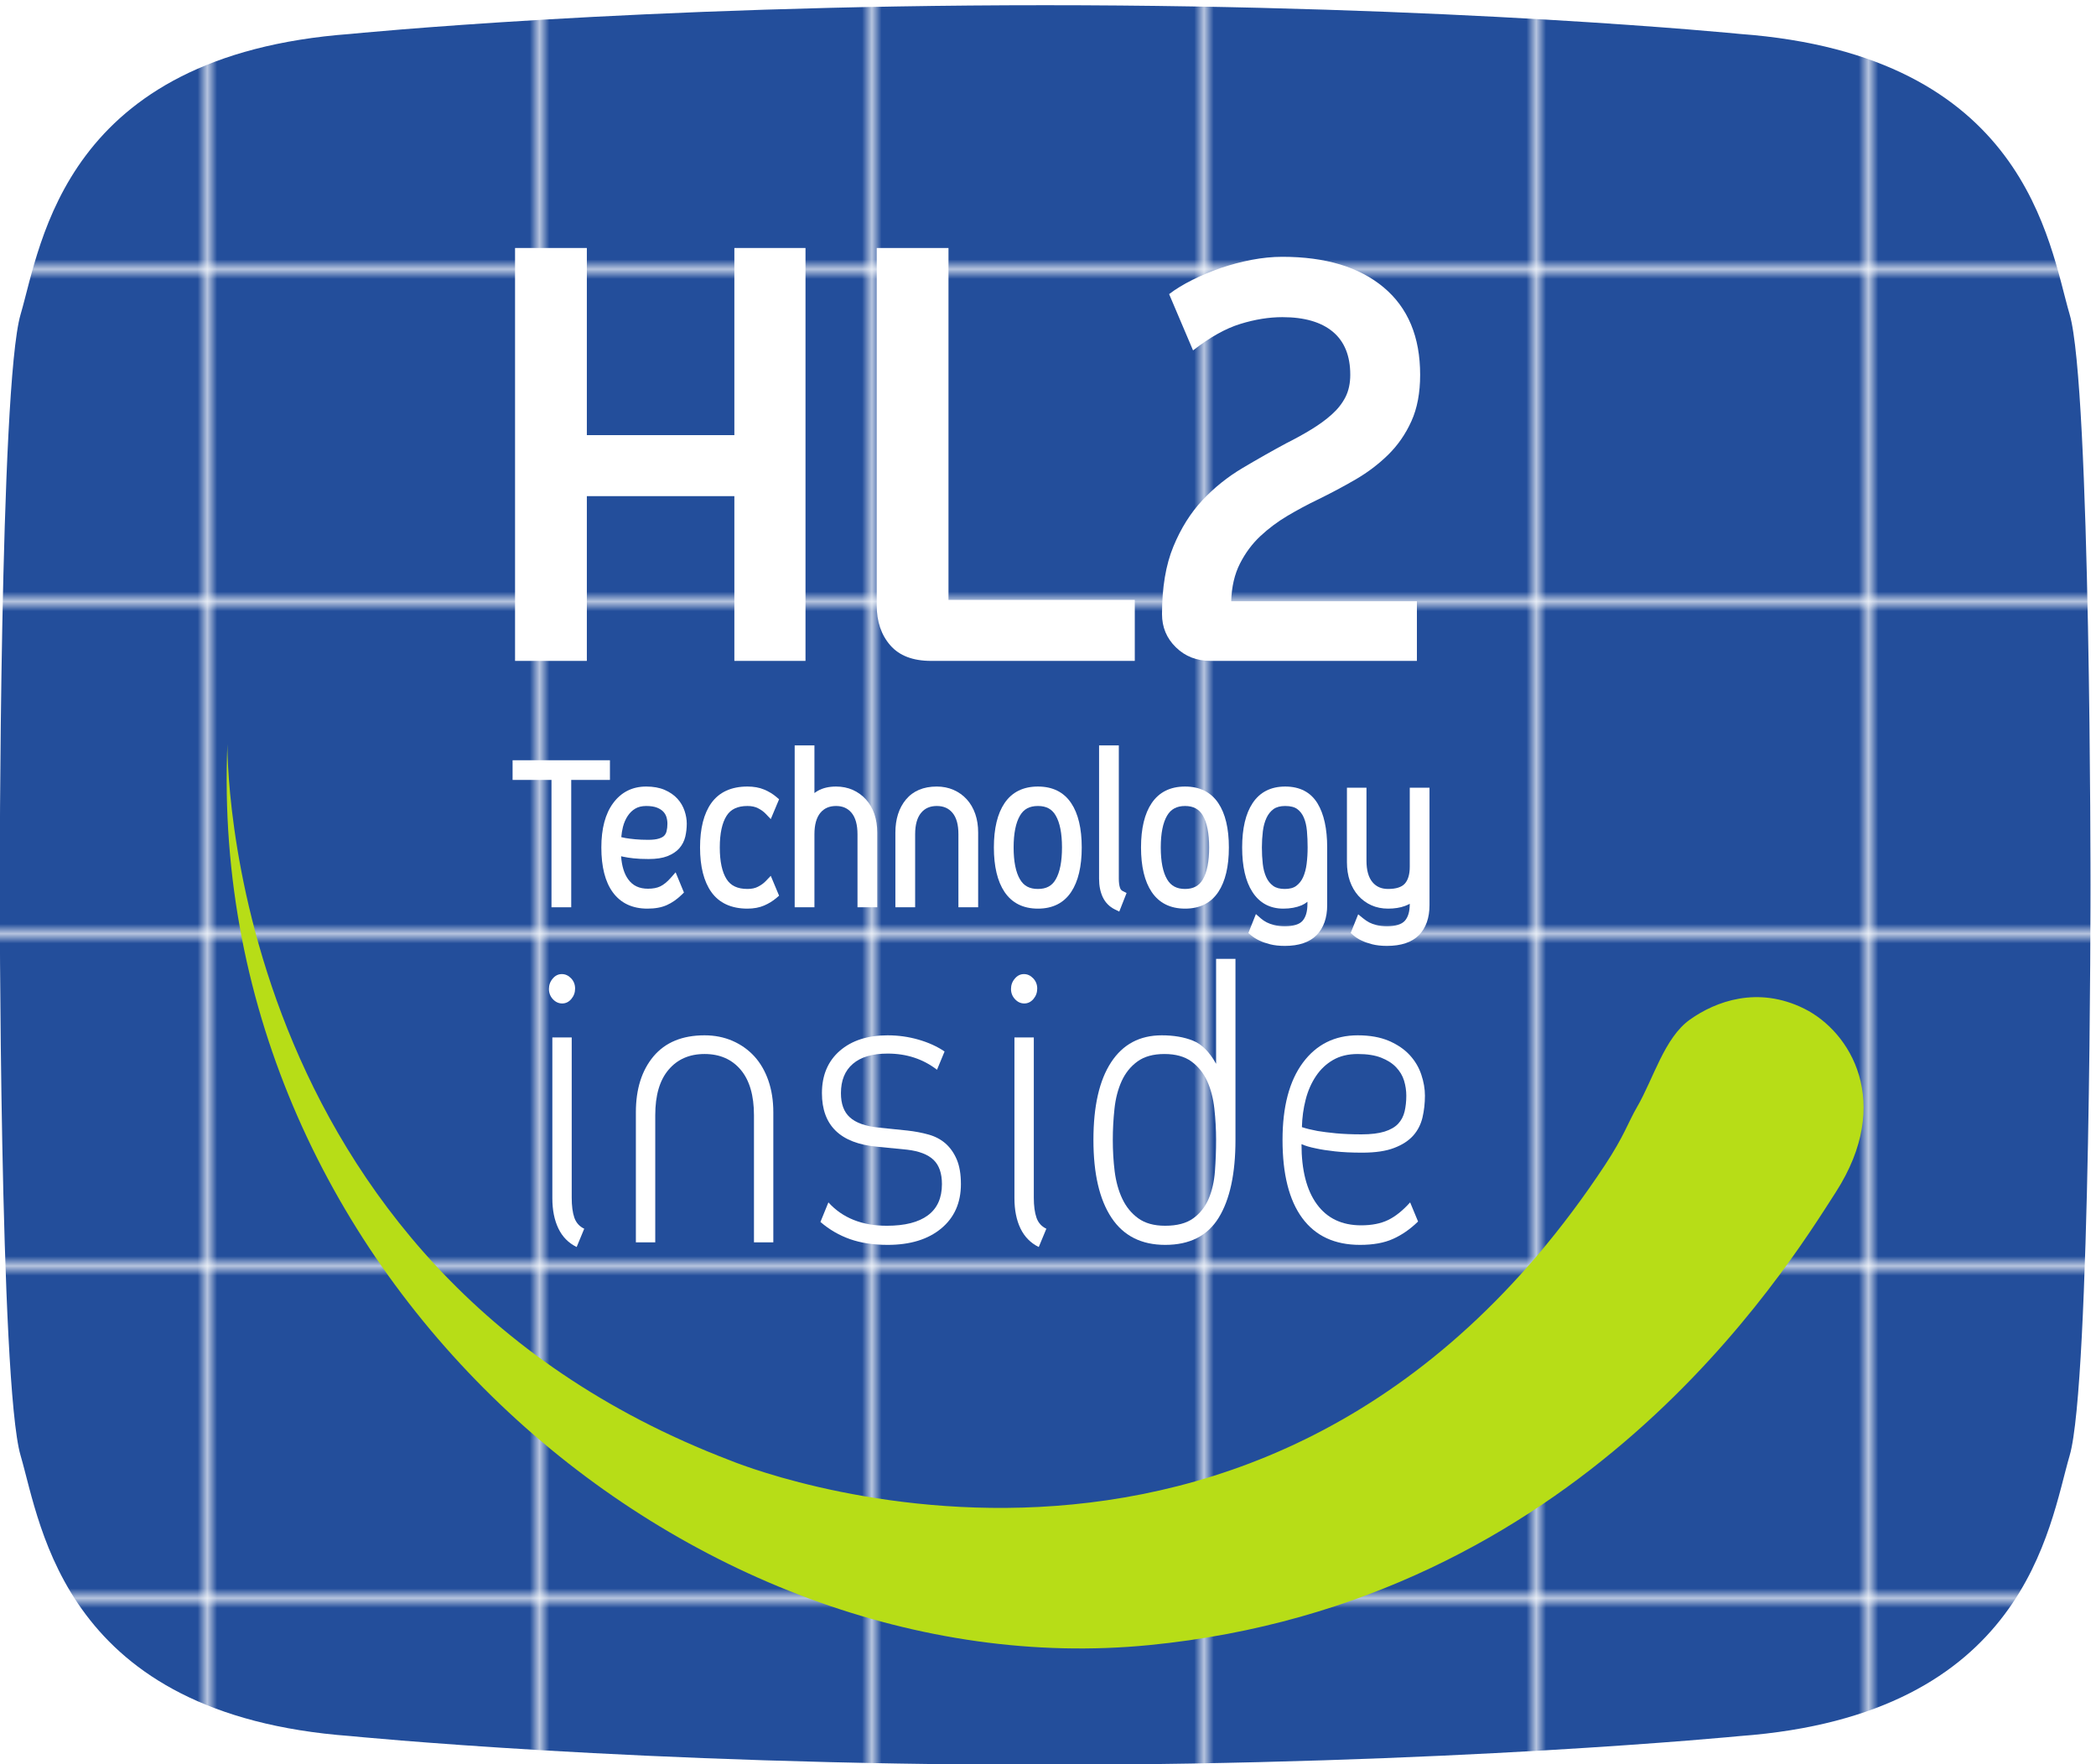 <svg height="329.127" viewBox="0 0 391.075 329.127" width="391.075" xmlns="http://www.w3.org/2000/svg" xmlns:xlink="http://www.w3.org/1999/xlink"><clipPath id="a"><path d="m0 0v334h334v-334z"/></clipPath><pattern id="b" height="33.333" patternTransform="matrix(13.708 0 0 13.708 436 -244)" patternUnits="userSpaceOnUse" width="33.333"><g clip-path="url(#a)" transform="scale(.1)"><path d="m333.328 0h-333.328v333.328h333.328z" fill="#234e9b"/></g></pattern><g transform="matrix(.133 0 0 -.133 -18.393 388.808)"><path d="m3041.77 2482.18c-29.4 100.59-60.84 363.88-462.61 393.57 0 0-402.71 40.31-974.66 40.31-572.86 0-974.695-40.31-974.695-40.31-401.739-29.69-433.242-292.98-462.657-393.57-29.511-100.59-29.199-800.35-29.199-800.35s-.312-699.689 29.199-800.26c29.415-100.64 60.918-363.961 462.657-393.648 0 0 401.835-40.313 974.695-40.313 565.12 0 974.66 40.313 974.66 40.313 401.77 29.687 433.21 293.008 462.61 393.648 29.51 100.571 29.24 800.26 29.24 800.26s.27 699.76-29.24 800.35" fill="url(#b)"/><path d="m457.305 1879.71s-10.008-732.2 705.445-1005.151c0 0 746.99-311.778 1226.68 413.751 27.48 41.56 32.86 60.44 45.36 81.96 23.23 39.97 38.34 97.3 74.34 122.81 35.96 25.54 95.04 47.63 160.24 15.27 65.03-32.31 125.19-131.37 44.46-257.21-73.3-114.29-359.04-576.351-963.51-635.64-641.92-63.012-1324.312 513.81-1293.015 1264.21" fill="#b7dd17"/><g fill="#fff"><path d="m939.641 1650.58h-27.688v178.66h-54.57v27.6h136.562v-27.6h-54.304z"/><path d="m1009.86 1748.98c1.92-.48 3.91-.91 5.95-1.28 3.65-.63 8.11-1.18 13.43-1.7 5.33-.51 11.51-.79 18.39-.79 6.33 0 11.43.61 15.14 1.8 3.43 1.08 5.9 2.45 7.4 4.08 1.64 1.79 2.73 3.9 3.27 6.32.78 3.12 1.15 6.55 1.15 10.44 0 3.24-.48 6.42-1.42 9.47-.87 2.78-2.33 5.24-4.44 7.46-2.17 2.27-5.15 4.16-8.82 5.6-3.87 1.51-8.93 2.29-15.07 2.29-6.03 0-11.14-1.21-15.2-3.61-4.15-2.4-7.72-5.8-10.63-10.15-3.02-4.52-5.32-9.75-6.82-15.63-1.15-4.6-1.94-9.4-2.33-14.3zm36.62-100.3c-21.07 0-37.4 7.7-48.492 22.88-10.683 14.56-16.093 35.73-16.093 62.92 0 26.36 5.546 47.26 16.496 62.12 11.379 15.5 26.999 23.36 46.449 23.36 9.93 0 18.64-1.57 25.88-4.69 7.23-3.14 13.23-7.3 17.85-12.32 4.61-5.06 8-10.82 10.1-17.18 2.03-6.04 3.06-12.08 3.06-17.92 0-6.01-.68-12.09-2.02-18.03-1.51-6.3-4.35-11.83-8.44-16.49-4.12-4.65-9.59-8.26-16.78-11.09-6.89-2.67-15.49-3.97-26.29-3.97-8.18 0-15.31.33-21.23.99-5.35.58-10.33 1.37-14.82 2.33l-2.55.56c1.01-13.74 4.35-24.62 9.99-32.37 6.37-8.86 15.45-13.16 27.73-13.16 6.96 0 12.78 1.11 17.3 3.31 4.76 2.33 9.64 6.28 14.48 11.77l7.01 7.92 11.68-28.34-3.18-3.12c-6.47-6.3-13.41-11.16-20.66-14.42-7.5-3.41-16.49-5.06-27.47-5.06"/><path d="m1186.89 1648.68c-22.58 0-39.63 7.81-50.69 23.26-10.51 14.82-15.83 35.85-15.83 62.54 0 26.7 5.33 47.69 15.83 62.34 11.07 15.37 28.12 23.14 50.69 23.14 8.82 0 16.68-1.41 23.38-4.22 6.6-2.76 12.43-6.31 17.34-10.53l3.64-3.12-11.66-27.81-6.95 7.28c-3.07 3.21-6.64 5.8-10.92 7.95-4.11 2.13-8.94 3.16-14.83 3.16-13.81 0-23.38-4.47-29.21-13.65-6.38-9.92-9.61-24.9-9.61-44.54 0-19.65 3.23-34.62 9.59-44.53 5.85-9.2 15.41-13.67 29.23-13.67 5.9 0 10.72 1.02 14.73 3.12 4.43 2.25 8.01 4.85 11.02 8l6.95 7.31 11.66-27.88-3.66-3.13c-4.97-4.25-10.77-7.83-17.24-10.64-6.71-2.91-14.6-4.38-23.46-4.38"/><path d="m1368.95 1650.58h-27.71v102.49c0 13.32-2.82 23.44-8.4 30.11-5.38 6.38-12.47 9.49-21.65 9.49-9.41 0-16.6-3.11-21.97-9.51-5.57-6.67-8.39-16.79-8.39-30.09v-102.49h-27.71v227.12h27.71v-66.88c1.51 1.13 3.1 2.19 4.75 3.14 7.06 4.01 15.66 6 25.61 6 8.44 0 16.33-1.58 23.43-4.71 7.08-3.18 13.25-7.63 18.39-13.3 5.15-5.67 9.16-12.58 11.9-20.54 2.69-7.89 4.04-16.66 4.04-26.1z"/><path d="m1510.52 1650.58h-27.69v102.49c0 13.52-2.75 23.37-8.41 30.11-5.38 6.38-12.56 9.49-21.94 9.49-9.37 0-16.54-3.11-21.92-9.51-5.61-6.66-8.45-16.79-8.45-30.09v-102.49h-27.72v104.73c0 18.99 4.99 34.61 14.8 46.41 10.07 12.12 24.63 18.24 43.29 18.24 8.42 0 16.33-1.57 23.51-4.69 7.24-3.18 13.5-7.67 18.61-13.34 5.13-5.62 9.14-12.54 11.9-20.52 2.71-7.93 4.02-16.46 4.02-26.1z"/><path d="m1594.35 1792.67c-11.77 0-19.76-4.27-25.14-13.43-5.93-10.04-8.94-25.09-8.94-44.76 0-19.69 3.01-34.72 8.93-44.72 5.38-9.2 13.36-13.48 25.15-13.48 11.76 0 19.69 4.26 24.96 13.41 5.85 10.03 8.82 25.09 8.82 44.79s-2.97 34.77-8.8 44.78c-5.29 9.15-13.23 13.41-24.98 13.41zm0-143.99c-20.64 0-36.4 7.87-46.85 23.42-9.91 14.81-14.93 35.8-14.93 62.38 0 26.59 5.03 47.53 14.95 62.19 10.44 15.46 26.19 23.29 46.83 23.29 20.67 0 36.39-7.83 46.7-23.32 9.81-14.6 14.77-35.52 14.77-62.16 0-26.62-4.96-47.6-14.77-62.35-10.31-15.56-26.02-23.45-46.7-23.45"/><path d="m1708.47 1644.54-6.43 3.17c-7.41 3.69-13.04 9.4-16.71 17.03-3.44 7.32-5.18 15.98-5.18 25.76v187.2h27.69v-186.87c0-5.33.57-9.69 1.67-12.93.73-2.21 1.94-3.61 3.86-4.59l5.36-2.71z"/><path d="m1800.76 1792.67c-11.61 0-19.82-4.39-25.13-13.43-5.94-10-8.93-25.06-8.93-44.76 0-19.71 2.99-34.75 8.91-44.72 5.31-9.09 13.53-13.48 25.15-13.48 11.58 0 19.78 4.39 25.02 13.42 5.82 10.06 8.77 25.12 8.77 44.78 0 19.64-2.95 34.72-8.77 44.81-5.24 8.99-13.44 13.38-25.02 13.38zm0-143.99c-20.66 0-36.42 7.87-46.85 23.42-9.89 14.77-14.92 35.76-14.92 62.38 0 26.64 5.03 47.57 14.94 62.2 10.42 15.45 26.17 23.28 46.83 23.28s36.37-7.83 46.69-23.32c9.81-14.62 14.79-35.54 14.79-62.16 0-26.6-4.97-47.58-14.79-62.35-10.31-15.56-26.01-23.45-46.69-23.45"/><path d="m1941.25 1792.67c-6.88 0-12.38-1.47-16.39-4.36-4.08-3-7.39-7.12-9.78-12.2-2.6-5.54-4.28-11.73-5.16-18.85-.9-7.42-1.37-15.09-1.37-22.78 0-8.07.41-15.6 1.24-23.01.77-7.03 2.42-13.32 4.88-18.69 2.3-5.11 5.47-9.08 9.7-12.16 3.93-2.89 9.4-4.34 16.28-4.34 6.87 0 12.28 1.44 16.07 4.28 4.15 3.12 7.38 7.2 9.63 12.18 2.44 5.49 4.13 11.82 4.99 18.81.92 7.44 1.38 14.94 1.38 22.93 0 7.88-.33 15.63-.95 23.02-.66 7.34-2.08 13.52-4.36 18.85-2.12 5-5.2 9.03-9.21 12.01-3.85 2.85-9.57 4.31-16.95 4.31zm-.6-196.27c-7.8 0-14.71.76-20.54 2.26-6.07 1.58-10.9 3.25-14.74 5.12-4.47 2.05-8.61 4.63-12.16 7.61l-3.64 3.06 10.6 26.61 7.02-6.19c2.34-2.06 5.12-3.9 8.28-5.52 2.9-1.49 6.46-2.76 10.59-3.8 4.35-1.04 9.27-1.58 14.59-1.58 12.01 0 20.36 2.52 24.83 7.47 4.63 5.14 6.97 13.16 6.97 23.83v3.03c-2.57-2.1-5.32-3.76-8.22-4.98-7.36-3.08-15.97-4.64-25.55-4.64-18.87 0-33.49 7.92-43.5 23.54-9.5 14.69-14.31 35.64-14.31 62.26 0 26.61 4.91 47.51 14.61 62.14 10.22 15.49 25.61 23.34 45.77 23.34 20.52 0 35.79-7.95 45.37-23.65 9-14.85 13.54-35.65 13.54-61.83v-80.86c0-17.87-5-32.04-14.86-42.11-9.91-10.05-24.93-15.11-44.65-15.11"/><path d="m2083.94 1596.4c-7.74 0-14.68.76-20.58 2.26-5.95 1.56-10.73 3.22-14.66 5.1-4.49 2.05-8.59 4.67-12.06 7.73l-3.51 3.08 10.51 26.14 6.95-5.66c2.64-2.17 5.54-4.11 8.62-5.78 2.69-1.41 6.2-2.68 10.29-3.73 4.27-1.03 9.14-1.57 14.44-1.57 12.03 0 20.44 2.54 25.02 7.52 4.66 5.08 7.04 13.09 7.04 23.78v.2c-2.16-1.16-4.42-2.18-6.75-3.04-6.72-2.49-14.67-3.75-23.62-3.75-8.54 0-16.42 1.58-23.42 4.71-7.02 3.12-13.24 7.67-18.45 13.49-5.08 5.73-9.05 12.67-11.85 20.67-2.68 7.87-4.04 16.64-4.04 26.09v104.68h27.4v-102.45c0-13.31 2.83-23.42 8.4-30.04 5.36-6.43 12.56-9.55 21.96-9.55 11.09 0 18.96 2.51 23.43 7.46 4.59 5.1 6.94 13.11 6.94 23.78v110.8h27.69v-164.7c0-17.83-4.97-32-14.76-42.1-9.96-10.06-25.05-15.12-44.99-15.12"/><path d="m1168.5 2227.35h-206.945v-231.12h-100.715v579.24h100.715v-262.53h206.945v262.53h99.8v-579.24h-99.8z"/><path d="m1730.25 1996.23h-285.82c-25.39 0-44.5 7.27-57.17 21.86-12.74 14.6-19.06 33.31-19.06 56.14v501.24h100.7v-493.68h261.35z"/><path d="m1987.11 2222.58c-14.5-6.96-28.69-14.6-42.61-22.82-13.92-8.23-26.59-17.76-38.14-28.53-11.53-10.81-21.03-23.62-28.59-38.52-7.56-14.91-11.66-32.52-12.26-52.82h260.51v-83.66h-289.54c-19.35 0-35.53 6.29-48.55 19.03-13 12.64-19.49 28.21-19.49 46.57 0 37.42 5.3 68.96 15.86 94.63 10.58 25.72 24.2 47.43 40.84 65.18 16.64 17.76 35.45 32.78 56.29 45.14 20.84 12.4 41.3 23.97 61.27 34.74 12.69 6.34 24.48 12.85 35.37 19.52 10.9 6.66 20.45 13.61 28.57 20.93 8.18 7.28 14.52 15.36 19.11 24.26 4.49 8.88 6.78 19.31 6.78 31.39 0 26.59-8.17 46.71-24.48 60.37-16.4 13.64-39.96 20.46-70.8 20.46-18.78 0-38.46-3.18-59.02-9.53-20.58-6.33-42.65-18.69-66.26-37.11l-33.57 78.96c9.08 6.96 19.97 13.62 32.67 19.95 12.69 6.35 26 11.9 39.92 16.68 13.9 4.72 28.27 8.58 43.11 11.45 14.85 2.8 29.16 4.26 43.15 4.26 60.46 0 107.87-14.28 142.05-42.84 34.15-28.52 51.26-69.4 51.26-122.65 0-25.4-4.1-47.1-12.28-65.15-8.17-18.1-19.06-33.79-32.65-47.13-13.59-13.3-28.9-24.88-45.86-34.71-16.9-9.82-34.47-19.14-52.66-28.05"/><path d="m947.258 1173.97c-11.379 5.61-19.945 14.22-25.586 25.96-5.676 11.74-8.508 25.94-8.508 42.6v225.48h27.168v-224.84c0-11.54 1.231-20.88 3.691-28.04 2.52-7.15 7.137-12.29 13.868-15.49zm-20.278 341.68c-4.968 0-9.324 1.98-13.054 5.98-3.699 3.99-5.574 8.74-5.574 14.34 0 5.54 1.765 10.41 5.32 14.55 3.516 4.23 7.793 6.33 12.812 6.33 4.942 0 9.297-2.06 13.047-5.98 3.731-3.97 5.547-8.75 5.547-14.34 0-5.56-1.758-10.41-5.312-14.62-3.536-4.17-7.774-6.26-12.786-6.26"/><path d="m1126.72 1470.95c14.23 0 27.28-2.6 39.18-7.76 11.88-5.18 22.11-12.43 30.66-21.74 8.5-9.37 15.06-20.7 19.67-34 4.61-13.32 6.93-28.1 6.93-44.42v-182.49h-27.15v178.28c0 27.85-6.24 49.13-18.63 63.83-12.44 14.7-29.35 22.09-50.66 22.09-21.29 0-38.13-7.39-50.53-22.09-12.52-14.7-18.67-35.98-18.67-63.83v-178.28h-27.18v182.49c0 32.56 8.25 58.7 24.74 78.42 16.54 19.63 40.43 29.5 71.64 29.5"/><path d="m1441.04 1331.71c9.21-2.58 17.1-6.76 23.7-12.49 6.56-5.81 11.84-13.27 15.73-22.38 3.89-9.12 5.86-20.66 5.86-34.61 0-26.2-9.24-47.01-27.72-62.3-18.48-15.31-43.52-22.95-75.1-22.95-19.88 0-37.49 2.7-52.77 8.05-15.23 5.37-29.08 13.42-41.48 24.12l11.18 27.44c19.83-21.87 47.2-32.79 82-32.79 25.22 0 44.4 4.86 57.54 14.61 13.15 9.72 19.73 24.37 19.73 43.82 0 15.12-3.94 26.46-11.72 33.95-7.86 7.58-20.25 12.38-37.33 14.37l-42.07 4.15c-51.5 4.76-77.23 29.83-77.23 75.15 0 25.02 8.37 44.81 25.02 59.34 16.69 14.48 39.05 21.76 67.13 21.76 14.93 0 29.3-2.01 43.15-5.99 13.88-3.97 26.13-9.5 36.74-16.69l-10.61-25.62c-19.53 15.07-42.65 22.69-69.28 22.69-21.28 0-37.53-4.77-48.71-14.36-11.19-9.52-16.79-23.26-16.79-41.13 0-15.11 4.12-26.43 12.54-33.97 8.28-7.57 21.54-12.32 39.66-14.29l41.04-4.22c10.6-1.17 20.53-3.06 29.79-5.66"/><path d="m1595.53 1173.97c-11.4 5.61-19.89 14.22-25.61 25.96-5.67 11.74-8.5 25.94-8.5 42.6v225.48h27.17v-224.84c0-11.54 1.25-20.88 3.75-28.04 2.46-7.15 7.07-12.29 13.85-15.49zm-20.26 341.68c-4.96 0-9.36 1.98-13.04 5.98-3.75 3.99-5.63 8.74-5.63 14.34 0 5.54 1.77 10.41 5.38 14.55 3.55 4.23 7.79 6.33 12.76 6.33 4.99 0 9.28-2.06 13.03-5.98 3.75-3.97 5.62-8.75 5.62-14.34 0-5.56-1.77-10.41-5.3-14.62-3.6-4.17-7.86-6.26-12.82-6.26"/><path d="m1772.9 1203.8c16.71 0 29.81 3.49 39.44 10.47 9.56 6.95 16.72 16.07 21.55 27.44 4.8 11.3 7.71 24.11 8.8 38.44 1.06 14.29 1.63 29.02 1.63 44.12 0 14.68-.82 29.33-2.44 43.8-1.57 14.53-4.97 27.44-10.12 38.77-5.18 11.31-12.49 20.48-22.09 27.44-9.59 6.99-22.25 10.46-37.86 10.46-15.57 0-28.18-3.47-37.81-10.46-9.56-6.96-16.95-16.13-22.11-27.44-5.16-11.33-8.56-24.24-10.11-38.77-1.57-14.47-2.37-29.12-2.37-43.8 0-15.1.85-29.83 2.62-44.12 1.82-14.33 5.35-27.14 10.67-38.44 5.37-11.37 12.81-20.49 22.37-27.44 9.62-6.98 22.22-10.47 37.83-10.47zm-4.8 267.15c16.7 0 31.28-2.47 43.67-7.45 12.45-4.96 23.27-15.79 32.55-32.52v147.27h27.17v-253.98c0-47.33-7.85-83.65-23.49-109.14-15.62-25.45-40.68-38.15-75.1-38.15-33.38 0-58.52 12.7-75.37 38.15-16.9 25.49-25.3 61.81-25.3 109.14 0 47.28 8.25 83.56 24.79 108.83 16.51 25.23 40.17 37.85 71.08 37.85"/><path d="m2043 1444.74c-13.53 0-25.04-2.82-34.66-8.41-9.56-5.54-17.56-13.08-23.94-22.63-6.41-9.55-11.23-20.47-14.4-32.81-3.19-12.29-4.96-25.24-5.31-38.73 6.01-2.01 13.3-3.79 21.84-5.38 7.1-1.2 15.78-2.28 26.08-3.3 10.31-.95 22.18-1.46 35.71-1.46 13.1 0 23.88 1.28 32.23 3.87 8.35 2.62 14.71 6.27 19.18 11.03 4.46 4.78 7.43 10.51 9.05 17.28 1.56 6.79 2.37 14.11 2.37 22.07 0 7.16-1.06 14.25-3.17 21.18-2.11 6.92-5.88 13.2-11.19 18.76-5.31 5.6-12.34 10.03-21.04 13.43-8.71 3.4-19.62 5.1-32.75 5.1zm84.65-234.98c-10.98-10.73-22.7-18.85-35.17-24.42-12.38-5.6-27.83-8.36-46.29-8.36-35.5 0-62.54 12.54-80.99 37.58-18.47 25.04-27.69 61.62-27.69 109.71 0 46.51 9.52 82.57 28.49 108.22 19.02 25.63 44.69 38.46 77 38.46 17.03 0 31.57-2.6 43.69-7.76 12.02-5.18 21.78-11.84 29.27-19.98 7.46-8.13 12.86-17.26 16.24-27.42 3.4-10.16 5.08-19.96 5.08-29.52 0-10.71-1.18-20.97-3.44-30.65-2.35-9.79-6.68-18.25-13.08-25.43-6.41-7.11-15.26-12.89-26.66-17.22-11.39-4.41-26.27-6.63-44.73-6.63-14.91 0-27.66.61-38.34 1.83-10.69 1.18-19.52 2.56-26.63 4.14-8.18 1.6-14.92 3.62-20.28 5.98 0-36.54 7.19-64.67 21.59-84.32 14.38-19.7 35.06-29.57 62.03-29.57 14.95 0 27.55 2.47 37.86 7.45 10.28 4.96 20.6 13.24 30.91 24.74z"/></g></g></svg>